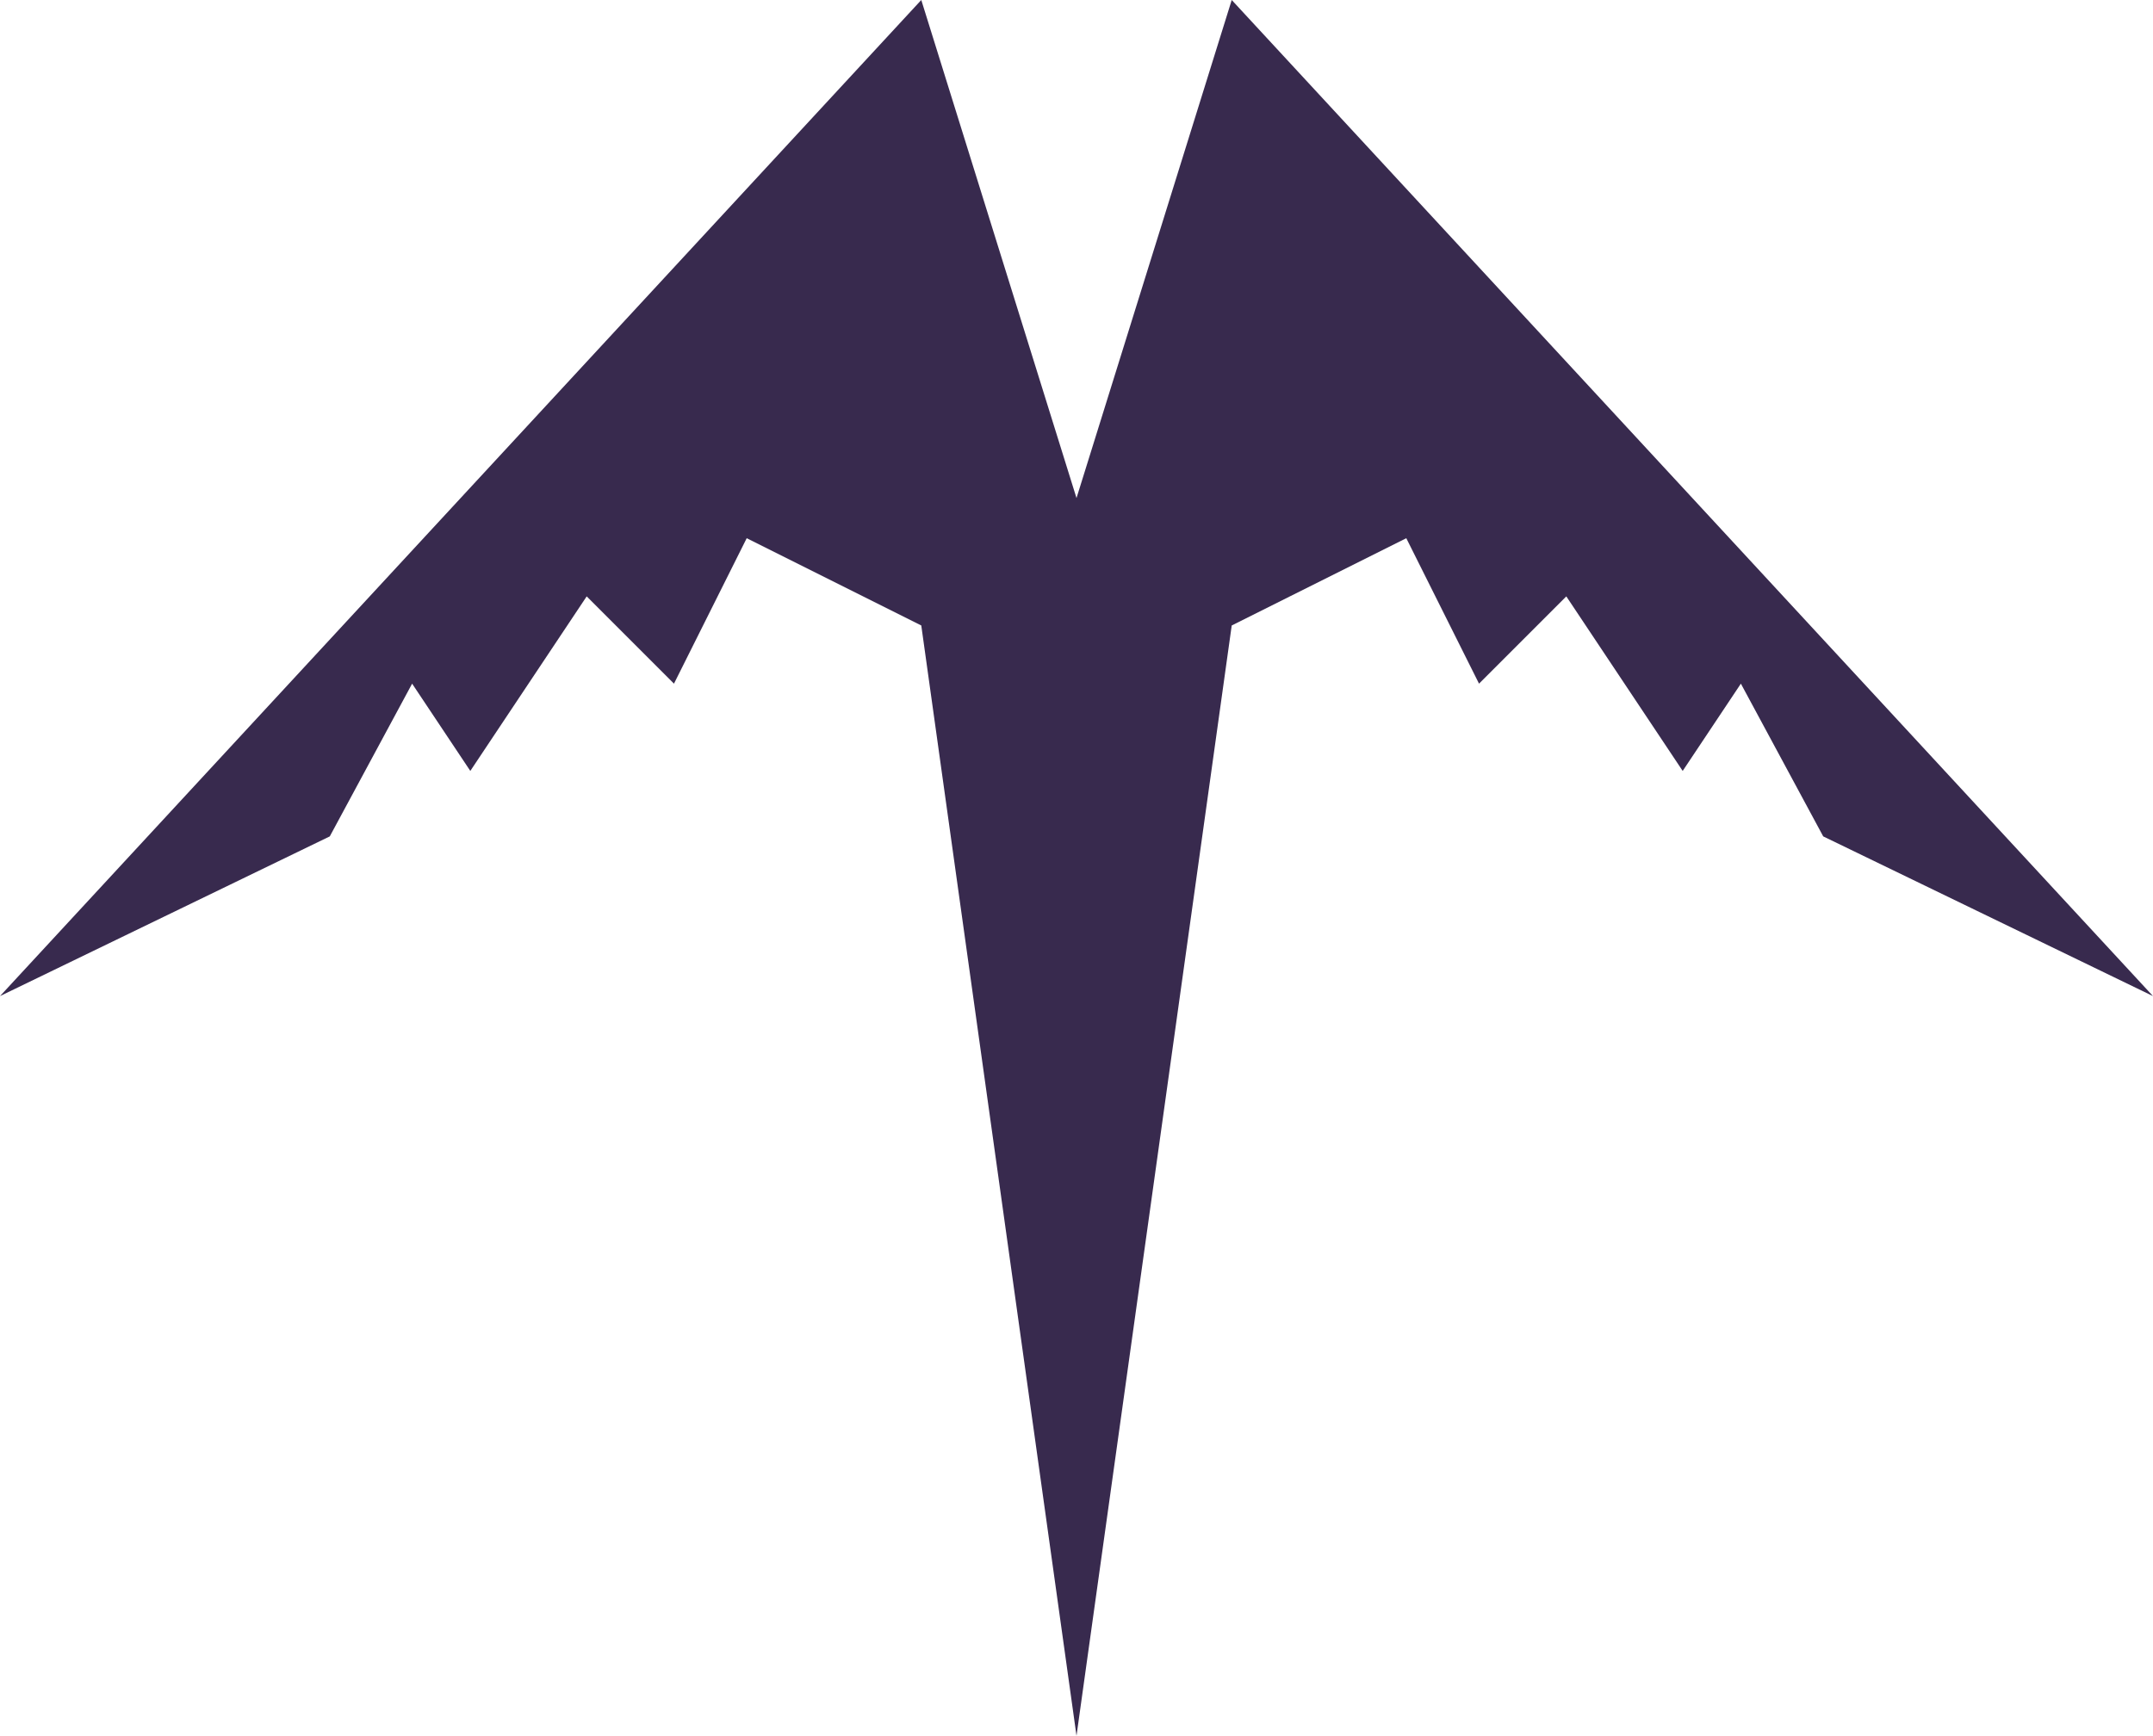 <?xml version="1.0" encoding="UTF-8"?>
<svg id="Layer_1" data-name="Layer 1" xmlns="http://www.w3.org/2000/svg" viewBox="0 0 148 119.33">
  <defs>
    <style>
      .cls-1 {
        fill: #382a4e;
      }
    </style>
  </defs>
  <polygon class="cls-1" points="148 68.48 84.67 0 74 34.24 74 119.33 84.67 43 96.67 37 101.67 47 107.67 41 115.67 53 119.67 47 125.33 57.5 148 68.48"/>
  <polygon class="cls-1" points="0 68.48 63.33 0 74 34.24 74 119.33 63.33 43 51.33 37 46.33 47 40.33 41 32.33 53 28.33 47 22.67 57.5 0 68.48"/>
</svg>